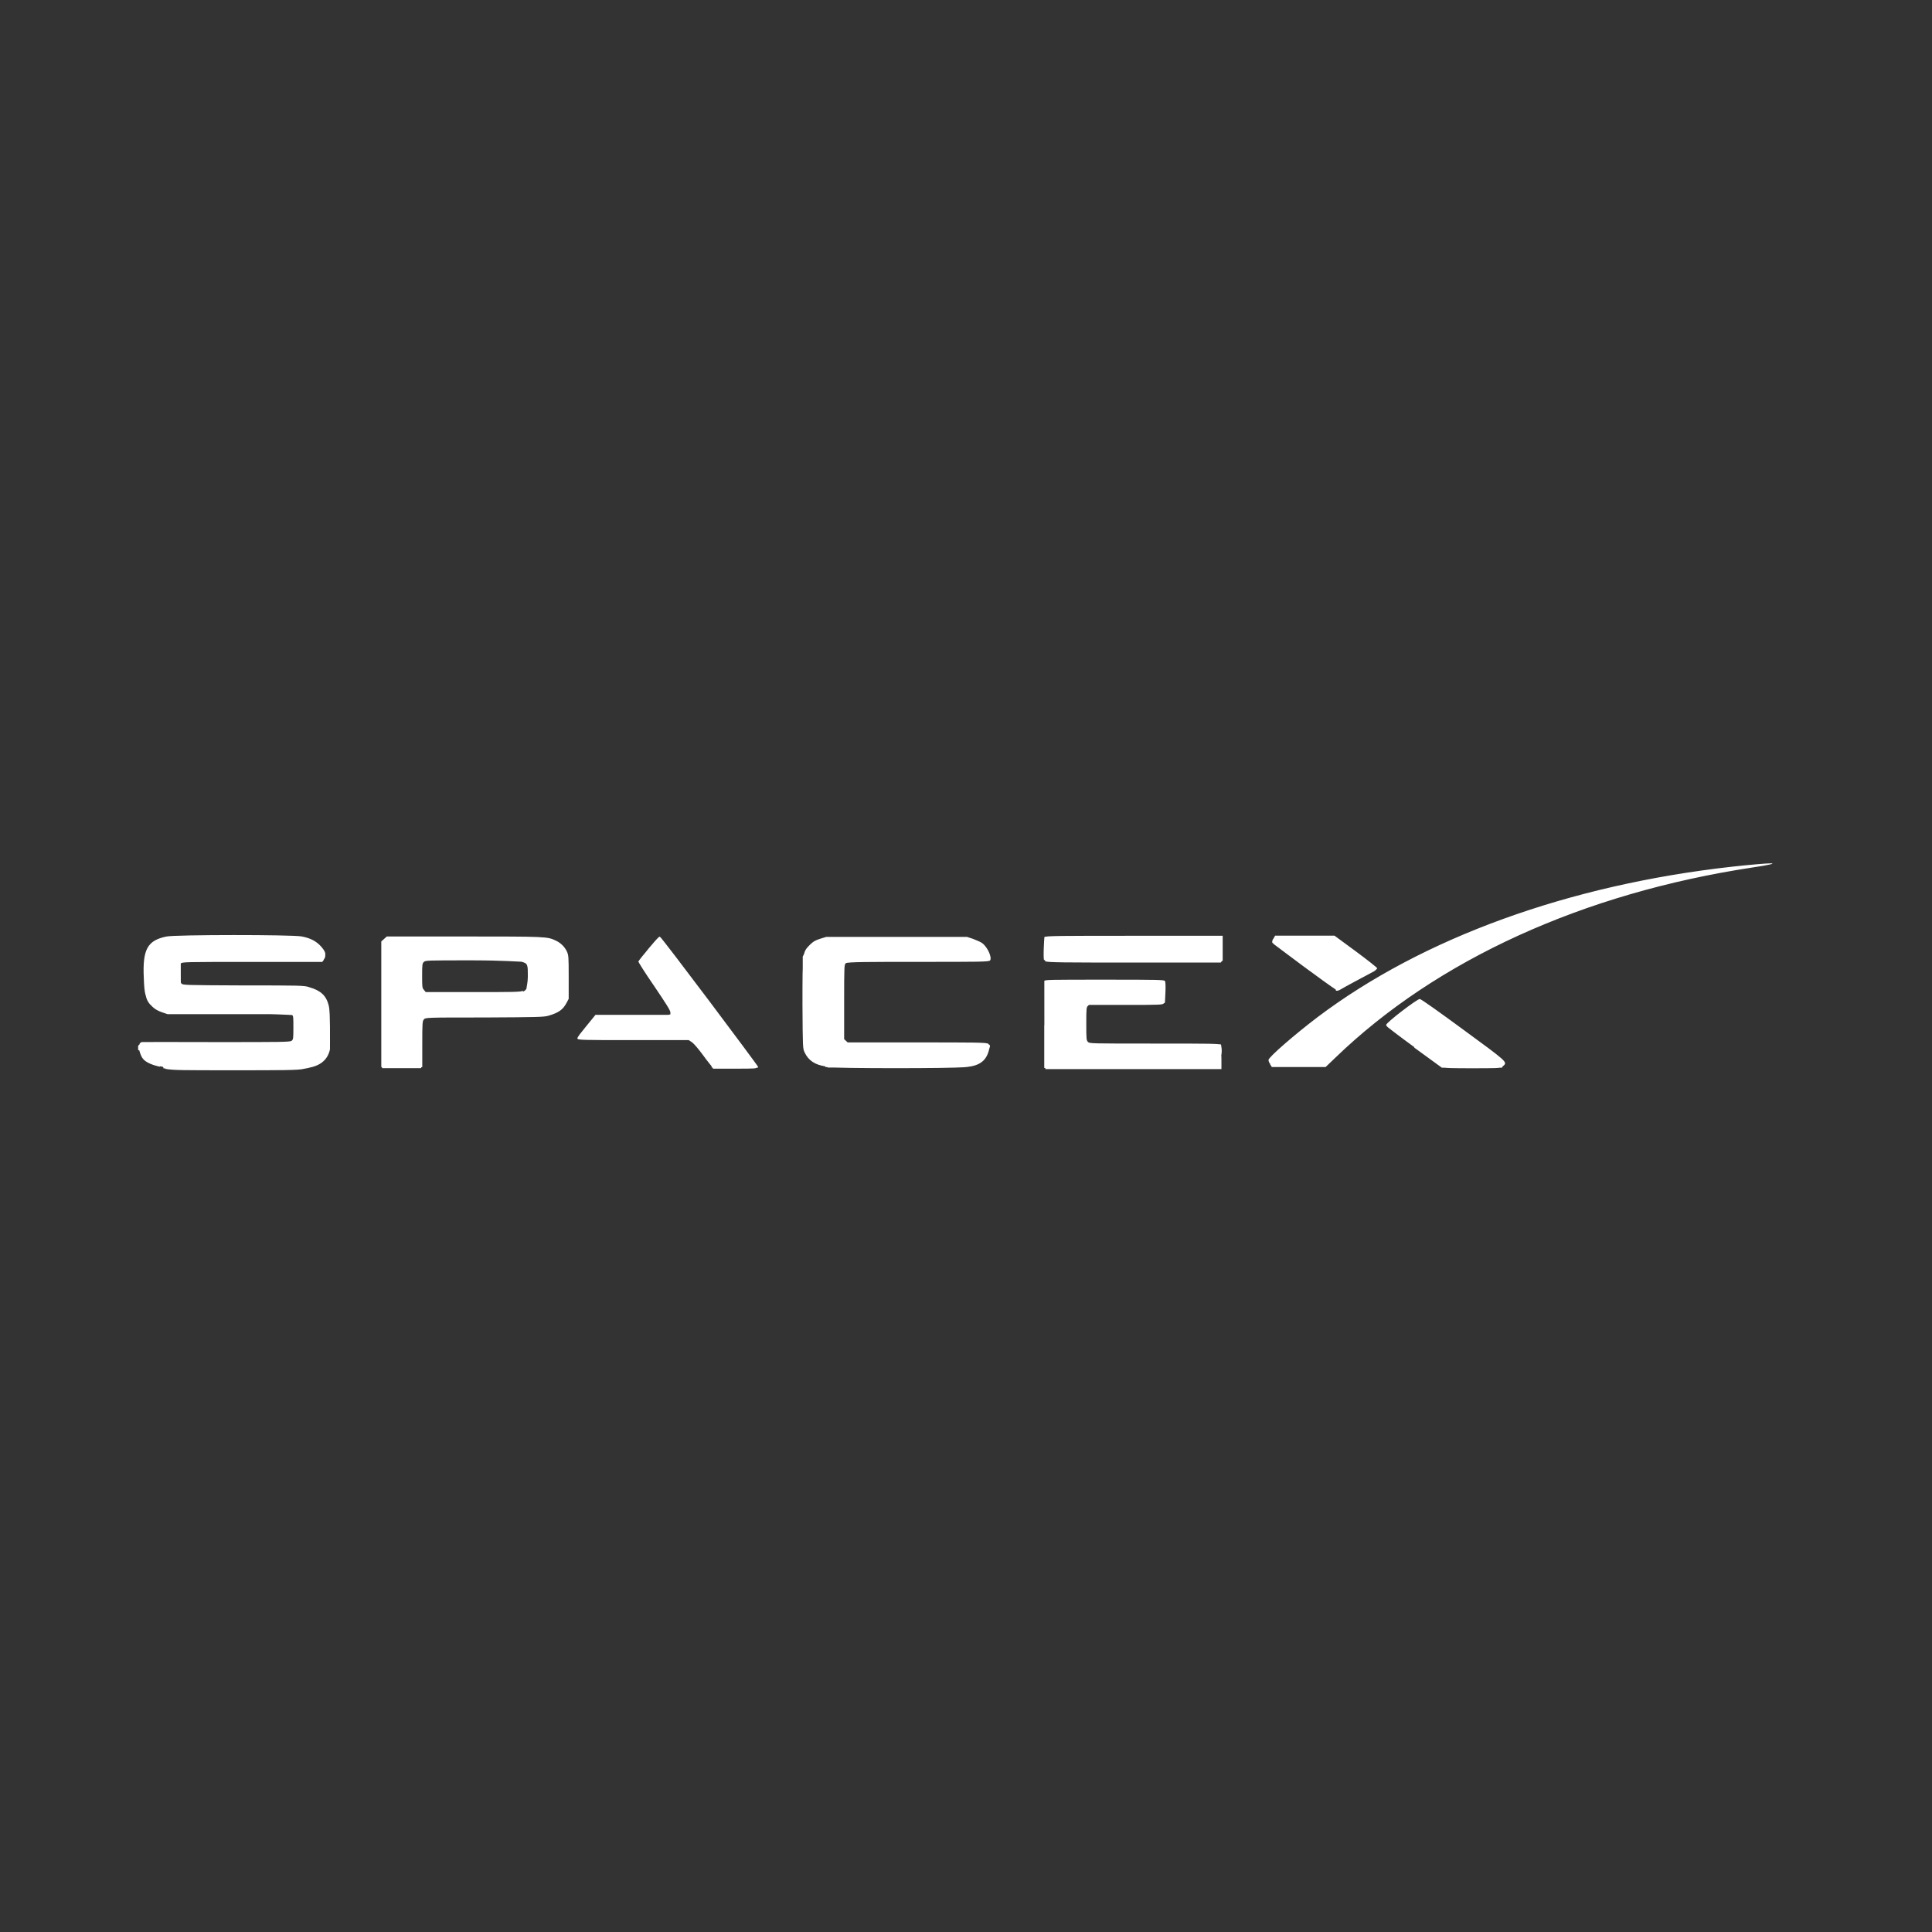 <!DOCTYPE svg PUBLIC "-//W3C//DTD SVG 1.1//EN" "http://www.w3.org/Graphics/SVG/1.1/DTD/svg11.dtd">
<!-- Uploaded to: SVG Repo, www.svgrepo.com, Transformed by: SVG Repo Mixer Tools -->
<svg fill="#ffffff" width="800px" height="800px" viewBox="0 0 14 14" role="img" focusable="false" aria-hidden="true" xmlns="http://www.w3.org/2000/svg">
<rect x="0" y="0" width="14" height="14" fill="#333333" stroke="none"/>
<g id="SVGRepo_bgCarrier" stroke-width="0"/>
<g id="SVGRepo_tracerCarrier" stroke-linecap="round" stroke-linejoin="round"/>
<g id="SVGRepo_iconCarrier">
<path d="m 1.188,7.724 c -0.058,-0.01 -0.096,-0.022 -0.12,-0.042 -0.024,-0.019 -0.047,-0.057 -0.047,-0.077 -10e-5,-0.01 -10e-4,-0.01 -0.01,0 -0.01,0.01 -0.01,0.01 -0.01,-0.01 0,-0.01 0,-0.016 0,-0.016 0,4e-4 0.25,4e-4 0.55,0 l 0.546,-7e-4 0.018,-0.018 0.018,-0.018 0,-0.085 c 0,-0.081 -7e-4,-0.086 -0.015,-0.102 l -0.015,-0.017 -0.452,0 c -0.45,0 -0.452,0 -0.493,-0.017 -0.052,-0.018 -0.085,-0.048 -0.098,-0.092 -0.013,-0.043 -0.018,-0.167 -0.011,-0.238 0.01,-0.063 0.019,-0.095 0.048,-0.121 0.056,-0.052 0.081,-0.054 0.588,-0.054 0.424,10e-5 0.473,0 0.533,0.022 0.056,0.018 0.115,0.077 0.105,0.105 l 0,0.013 -0.507,0 -0.507,0 -0.015,0.015 c -0.014,0.014 -0.015,0.018 -0.015,0.096 10e-5,0.07 0,0.083 0.012,0.096 l 0.012,0.015 0.442,0 c 0.385,0 0.447,0 0.48,0.014 0.072,0.019 0.1,0.04 0.124,0.092 0.013,0.029 0.014,0.037 0.014,0.167 0,0.161 0,0.184 -0.048,0.224 -0.03,0.027 -0.066,0.041 -0.132,0.05 -0.056,0.01 -0.954,0.01 -1.005,-4e-4 z m 1.593,0 c 0,0 0,-0.203 0,-0.446 l 0,-0.441 0.014,-0.013 0.014,-0.014 0.571,0 0.57,0 0.041,0.014 c 0.052,0.018 0.085,0.047 0.1,0.084 0.01,0.025 0.011,0.048 0.011,0.175 l 0,0.146 -0.016,0.033 c -0.028,0.056 -0.08,0.081 -0.189,0.091 -0.038,0 -0.238,0.01 -0.446,0.01 l -0.378,10e-5 -0.016,0.019 -0.016,0.019 0,0.164 0,0.164 -0.127,0 c -0.07,0 -0.128,0 -0.131,0 z m 1.015,-0.515 c 0.04,-0.018 0.047,-0.035 0.047,-0.126 0,-0.069 -0.001,-0.079 -0.013,-0.094 -0.027,-0.036 -0.016,-0.035 -0.404,-0.037 l -0.356,0 -0.016,0.019 c -0.016,0.019 -0.016,0.02 -0.016,0.116 l 0,0.097 0.021,0.021 0.021,0.021 0.345,0 c 0.322,0 0.347,0 0.371,-0.013 z M 5.112,7.644 C 5.067,7.582 5.044,7.555 5.021,7.541 l -0.03,-0.02 -0.391,0 c -0.218,0 -0.39,0 -0.389,-0.01 0.001,0 0.027,-0.036 0.057,-0.073 l 0.055,-0.067 0.268,-3e-4 c 0.261,-2e-4 0.268,-6e-4 0.279,-0.013 0.022,-0.025 0.016,-0.039 -0.103,-0.213 -0.063,-0.092 -0.115,-0.172 -0.115,-0.178 -4e-4,-0.012 0.117,-0.162 0.127,-0.162 0,-10e-5 0.203,0.262 0.6,0.796 l 0.09,0.12 -0.148,0 -0.148,0 -0.061,-0.083 z m 0.918,0.08 c -0.078,-0.01 -0.133,-0.029 -0.156,-0.055 -0.01,-0.01 -0.017,-0.025 -0.024,-0.042 l -0.014,-0.03 0,-0.328 0,-0.328 0.018,-0.036 c 0.022,-0.044 0.05,-0.065 0.106,-0.08 0.036,-0.01 0.08,-0.011 0.541,-0.011 l 0.501,0 0.044,0.014 c 0.026,0.01 0.053,0.022 0.066,0.033 0.023,0.021 0.044,0.059 0.044,0.082 l 2e-4,0.014 -0.511,0 c -0.446,0 -0.513,0 -0.529,0.01 l -0.018,0.01 0,0.285 0,0.285 0.019,0.016 0.019,0.016 0.507,0 0.507,0 0,0.017 c 0,0.031 -0.029,0.079 -0.059,0.096 -0.06,0.035 -0.054,0.034 -0.57,0.036 -0.261,7e-4 -0.482,2e-4 -0.492,0 z m 1.556,-2e-4 c 0,0 0,-0.138 0,-0.301 l 0,-0.297 0.419,0 0.419,0 0,0.07 0,0.07 -0.269,0 -0.269,0 -0.016,0.017 -0.016,0.017 0,0.128 0,0.128 0.017,0.016 0.017,0.016 0.473,0 0.474,0 0,0.068 0,0.068 -0.622,0 c -0.342,0 -0.624,0 -0.626,0 z m 2.678,-0.139 c -0.107,-0.078 -0.195,-0.144 -0.195,-0.147 0,-0.01 0.186,-0.154 0.206,-0.165 0.013,-0.01 0.032,0.01 0.311,0.209 0.163,0.119 0.298,0.218 0.299,0.219 0,9e-4 3e-4,0.01 0,0.014 0,0.012 -0.01,0.013 -0.215,0.012 l -0.211,-4e-4 -0.194,-0.142 z M 9.465,7.001 c -0.122,-0.089 -0.223,-0.165 -0.224,-0.17 -10e-4,0 10e-4,-0.013 0.01,-0.018 0.01,-0.01 0.04,-0.01 0.212,-0.01 l 0.204,2e-4 0.142,0.105 c 0.078,0.058 0.143,0.107 0.144,0.111 10e-4,0 -0.022,0.018 -0.051,0.032 -0.029,0.014 -0.086,0.045 -0.128,0.068 -0.041,0.023 -0.077,0.042 -0.08,0.042 0,0 -0.104,-0.073 -0.226,-0.161 z m -1.883,-0.115 0,-0.076 0.632,0 0.632,0 0,0.076 0,0.076 -0.632,0 -0.632,0 0,-0.076 z m -6.388,0.842 c -0.071,-0.011 -0.103,-0.022 -0.134,-0.046 -0.02,-0.016 -0.05,-0.069 -0.053,-0.094 l 0,-0.015 0.544,0 c 0.299,-8e-4 0.55,0 0.557,0 0.025,-0.01 0.032,-0.032 0.032,-0.118 0,-0.071 -10e-4,-0.081 -0.012,-0.091 -0.01,-0.01 -0.018,-0.014 -0.026,-0.015 -0.01,0 -0.211,0 -0.451,0 l -0.437,0 -0.041,-0.014 c -0.056,-0.019 -0.09,-0.052 -0.105,-0.101 -0.014,-0.046 -0.016,-0.236 0,-0.287 0.017,-0.069 0.062,-0.104 0.156,-0.12 0.074,-0.013 0.886,-0.013 0.957,-5e-4 0.059,0.01 0.095,0.026 0.129,0.058 0.033,0.03 0.045,0.055 0.035,0.073 l -0.01,0.013 -0.507,0 c -0.499,0 -0.507,2e-4 -0.519,0.012 -0.011,0.011 -0.012,0.02 -0.012,0.09 0,0.07 10e-4,0.08 0.013,0.094 l 0.013,0.016 0.396,10e-5 c 0.218,10e-5 0.422,0 0.454,0.01 0.083,0.01 0.133,0.025 0.163,0.055 0.041,0.041 0.047,0.066 0.047,0.221 0,0.115 0,0.138 -0.011,0.166 -0.022,0.063 -0.073,0.095 -0.172,0.111 -0.034,0.01 -0.177,0.01 -0.491,0.01 -0.397,0 -0.451,10e-5 -0.51,-0.01 z m 1.577,-0.441 -3e-4,-0.453 0.016,-0.015 0.016,-0.015 0.572,0 0.572,0 0.042,0.014 c 0.051,0.017 0.09,0.051 0.105,0.091 0.01,0.025 0.011,0.048 0.011,0.177 0,0.144 -5e-4,0.15 -0.014,0.178 -0.029,0.058 -0.085,0.086 -0.196,0.096 -0.035,0 -0.235,0.01 -0.444,0.01 l -0.381,2e-4 -0.013,0.016 c -0.012,0.016 -0.013,0.021 -0.011,0.185 l 0,0.169 -0.138,0 -0.138,0 -2e-4,-0.453 z m 1.022,-0.083 c 0.039,-0.018 0.044,-0.033 0.044,-0.12 0,-0.084 0,-0.097 -0.035,-0.114 -0.018,-0.01 -0.049,-0.011 -0.374,-0.012 l -0.354,0 -0.015,0.015 c -0.015,0.015 -0.015,0.017 -0.015,0.112 l 0,0.097 0.022,0.019 0.022,0.019 0.341,0 c 0.303,0 0.344,0 0.363,-0.012 z m 1.373,0.531 c 9e-4,0 -0.026,-0.043 -0.06,-0.09 -0.051,-0.071 -0.067,-0.088 -0.092,-0.102 l -0.03,-0.016 -0.393,0 c -0.216,0 -0.393,0 -0.393,0 0,0 0.028,-0.037 0.062,-0.079 l 0.062,-0.075 0.269,0 0.27,0 0.01,-0.018 c 0.01,-0.015 0.01,-0.021 0,-0.032 0,-0.01 -0.057,-0.087 -0.119,-0.177 -0.061,-0.09 -0.111,-0.167 -0.111,-0.171 0,0 0.03,-0.045 0.068,-0.091 0.065,-0.08 0.068,-0.083 0.078,-0.072 0.01,0.01 0.162,0.214 0.346,0.461 0.184,0.247 0.339,0.454 0.344,0.46 0.01,0.01 3e-4,0.011 -0.152,0.011 -0.088,0 -0.16,0 -0.159,0 z m 0.909,0 c -0.001,0 -0.026,-0.01 -0.054,-0.01 -0.103,-0.013 -0.149,-0.039 -0.177,-0.099 l -0.014,-0.032 0,-0.325 c 0,-0.295 0.001,-0.328 0.011,-0.356 0.013,-0.039 0.047,-0.072 0.088,-0.088 0.061,-0.023 0.114,-0.025 0.607,-0.023 0.519,0 0.505,0 0.568,0.039 0.031,0.019 0.063,0.072 0.06,0.099 l 0,0.015 -0.517,0 c -0.426,0 -0.519,0 -0.527,0.011 -0.01,0.01 -0.01,0.035 -0.01,0.286 l 0,0.278 0.017,0.016 0.017,0.016 0.508,0 0.508,0 0,0.017 c 0,0.069 -0.054,0.12 -0.143,0.135 -0.023,0 -0.057,0.01 -0.075,0.013 -0.032,0.01 -0.858,0.01 -0.864,0 z m 1.503,-0.306 10e-4,-0.308 0.424,0 0.424,0 0,0.074 0,0.074 -0.272,0 -0.272,0 -0.012,0.014 c -0.011,0.013 -0.012,0.025 -0.012,0.139 0,0.124 10e-5,0.124 0.015,0.139 l 0.015,0.015 0.468,0 c 0.257,0 0.472,0 0.477,0 0.01,0 0.01,0.015 0.01,0.079 l -9e-4,0.075 -0.631,0 -0.631,0 0,-0.308 z m 2.877,0.303 c 0,0 -0.089,-0.069 -0.196,-0.147 -0.107,-0.078 -0.195,-0.145 -0.196,-0.148 0,-0.011 0.213,-0.18 0.227,-0.177 0,0 0.142,0.1 0.306,0.22 0.262,0.191 0.298,0.22 0.294,0.231 0,0.01 0,0.016 -0.01,0.02 -4e-4,0.01 -0.048,0.01 -0.215,0.01 -0.122,0 -0.215,0 -0.216,-0.01 z m -0.98,-0.718 C 9.206,6.818 9.227,6.835 9.235,6.819 c 0,-0.01 0.01,-0.015 0.014,-0.018 0,0 0.098,0 0.21,0 l 0.204,-10e-5 0.149,0.109 c 0.082,0.06 0.149,0.111 0.15,0.114 9e-4,0 -0.014,0.013 -0.033,0.022 -0.019,0.01 -0.079,0.041 -0.134,0.071 -0.054,0.03 -0.102,0.054 -0.106,0.054 0,-3e-4 -0.101,-0.069 -0.214,-0.152 z m -1.896,-0.056 c 0,0 0,-0.041 -10e-4,-0.08 l 0,-0.073 0.636,0 0.636,0 0,0.082 0,0.082 -0.635,0 c -0.517,0 -0.636,0 -0.638,-0.01 z m -6.38,0.773 c -0.092,-0.012 -0.146,-0.04 -0.172,-0.088 -0.024,-0.044 -0.027,-0.067 -0.012,-0.075 0.01,0 0.181,-0.01 0.556,-0.01 l 0.544,0 0.01,-0.013 c 0.013,-0.019 0.014,-0.173 8e-4,-0.19 -0.01,-0.011 -0.022,-0.012 -0.454,-0.015 -0.475,0 -0.478,0 -0.537,-0.035 -0.032,-0.016 -0.048,-0.034 -0.065,-0.071 -0.013,-0.029 -0.014,-0.037 -0.014,-0.168 l 0,-0.137 0.018,-0.036 c 0.024,-0.046 0.058,-0.071 0.123,-0.086 0.043,-0.01 0.084,-0.011 0.503,-0.011 0.413,0 0.459,0 0.497,0.011 0.051,0.013 0.086,0.031 0.113,0.055 0.034,0.032 0.047,0.071 0.03,0.088 -0.01,0.01 -0.127,0.01 -0.511,0.01 -0.335,0 -0.507,0 -0.515,0.01 -0.011,0.01 -0.012,0.014 -0.012,0.09 0,0.078 10e-4,0.085 0.013,0.095 0.012,0.011 0.031,0.012 0.46,0.015 0.379,0 0.452,0 0.478,0.013 0.061,0.019 0.094,0.044 0.114,0.089 0.022,0.048 0.029,0.181 0.017,0.29 -0.011,0.097 -0.044,0.137 -0.138,0.163 -0.047,0.013 -0.053,0.013 -0.527,0.014 -0.264,6e-4 -0.497,0 -0.518,0 z m 1.572,-0.452 0,-0.458 0.021,-0.013 c 0.02,-0.013 0.024,-0.013 0.548,-0.013 0.329,0 0.547,0 0.578,0.01 0.066,0.01 0.112,0.026 0.144,0.056 0.043,0.039 0.046,0.057 0.044,0.237 l 0,0.154 -0.018,0.03 c -0.021,0.034 -0.065,0.064 -0.111,0.076 -0.021,0.01 -0.147,0.01 -0.464,0.011 -0.417,0 -0.436,0 -0.448,0.015 -0.012,0.011 -0.013,0.016 -0.013,0.184 l 0,0.172 -0.14,0 -0.14,0 0,-0.458 z m 1.005,-0.077 c 0.015,0 0.033,-0.013 0.041,-0.022 0.013,-0.014 0.014,-0.022 0.016,-0.086 0,-0.087 -0.01,-0.111 -0.04,-0.127 -0.021,-0.01 -0.055,-0.01 -0.371,-0.01 l -0.348,0 -0.012,0.014 c -0.01,0.013 -0.012,0.025 -0.012,0.111 l 0,0.097 0.016,0.015 0.016,0.015 0.334,0 c 0.222,0 0.342,0 0.36,-0.01 z m 1.331,0.449 c -0.044,-0.062 -0.068,-0.09 -0.088,-0.103 l -0.027,-0.017 -0.396,-10e-5 c -0.25,-1e-4 -0.397,0 -0.4,-0.01 0,-0.01 0.095,-0.132 0.12,-0.153 0.011,-0.01 0.034,-0.011 0.278,-0.011 0.265,0 0.267,-1e-4 0.273,-0.013 0,-0.01 0.01,-0.017 0,-0.023 0,-0.01 -0.055,-0.086 -0.119,-0.18 -0.064,-0.093 -0.116,-0.173 -0.116,-0.177 0,-0.011 0.134,-0.173 0.143,-0.173 0.01,0 0.685,0.901 0.704,0.934 0,0.01 -0.029,0.01 -0.156,0.01 l -0.16,-3e-4 -0.061,-0.085 z m 0.894,0.076 c -0.094,-0.015 -0.139,-0.044 -0.164,-0.106 -0.013,-0.033 -0.014,-0.04 -0.016,-0.327 0,-0.306 9e-4,-0.358 0.023,-0.402 0.027,-0.052 0.084,-0.082 0.178,-0.091 0.075,-0.01 0.885,-0.01 0.954,2e-4 0.062,0.01 0.112,0.023 0.141,0.045 0.023,0.018 0.052,0.071 0.052,0.096 l 0,0.017 -0.511,0 c -0.542,0 -0.538,-10e-5 -0.549,0.028 0,0.01 0,0.129 0,0.276 l 0,0.266 0.017,0.016 0.017,0.016 0.509,0 c 0.573,0 0.523,0 0.509,0.048 -0.018,0.07 -0.066,0.104 -0.168,0.119 -0.085,0.013 -0.907,0.012 -0.989,-4e-4 z m 1.577,-0.302 0,-0.311 0.425,0 0.425,0 0,0.077 0,0.078 -0.27,0 c -0.264,0 -0.27,2e-4 -0.286,0.013 l -0.016,0.013 0,0.13 0,0.13 0.016,0.013 c 0.016,0.012 0.02,0.013 0.488,0.013 0.439,0 0.473,7e-4 0.476,0.01 0,0.01 0,0.041 0,0.079 l -0.001,0.069 -0.634,0 -0.634,0 0,-0.311 z m 2.688,0.17 c -0.106,-0.078 -0.198,-0.146 -0.204,-0.152 -0.01,-0.01 -0.01,-0.012 0.011,-0.029 0.053,-0.044 0.208,-0.164 0.213,-0.164 0.01,0 0.613,0.442 0.613,0.446 0,9e-4 0,0.01 -0.01,0.021 l -0.01,0.019 -0.213,-4e-4 -0.214,-3e-4 -0.193,-0.141 z M 9.468,7.014 c -0.12,-0.087 -0.224,-0.164 -0.23,-0.17 -0.01,-0.01 -0.011,-0.013 0,-0.03 l 0.01,-0.019 0.214,0 0.214,0 0.15,0.11 c 0.083,0.06 0.15,0.112 0.15,0.115 0,0 -0.03,0.021 -0.068,0.04 -0.037,0.019 -0.099,0.051 -0.137,0.073 -0.038,0.022 -0.072,0.039 -0.074,0.039 0,0 -0.102,-0.071 -0.223,-0.159 z m -1.889,-0.05 c 0,0 0,-0.043 -10e-4,-0.087 l 0,-0.079 0.638,0 0.638,0 0,0.085 0,0.085 -0.637,0 c -0.52,0 -0.637,10e-5 -0.64,-0.01 z m -6.395,0.767 c -0.095,-0.013 -0.153,-0.052 -0.172,-0.117 -0.01,-0.028 -0.01,-0.037 0,-0.044 0.01,-0.01 0.083,-0.01 0.553,-0.01 l 0.546,0 0.013,-0.016 c 0.011,-0.014 0.013,-0.024 0.013,-0.093 0,-0.067 0,-0.079 -0.012,-0.092 l -0.012,-0.014 -0.449,0 c -0.464,0 -0.474,0 -0.524,-0.03 -0.074,-0.038 -0.097,-0.107 -0.09,-0.277 0,-0.11 0.014,-0.142 0.053,-0.18 0.032,-0.031 0.063,-0.044 0.131,-0.054 0.028,0 0.196,-0.01 0.495,0 0.45,0 0.453,0 0.493,0.015 0.054,0.018 0.095,0.047 0.117,0.082 0.016,0.026 0.017,0.03 0.01,0.047 l -0.01,0.018 -0.505,0 c -0.448,0 -0.507,0 -0.519,0.01 -0.013,0.01 -0.014,0.014 -0.014,0.087 0,0.057 0,0.081 0.01,0.089 0.01,0.011 0.022,0.012 0.451,0.015 0.469,0 0.481,0 0.538,0.034 0.071,0.036 0.089,0.089 0.089,0.258 0,0.164 -0.018,0.215 -0.091,0.252 -0.057,0.029 -0.057,0.029 -0.58,0.031 -0.271,7e-4 -0.51,0 -0.533,0 z m 1.581,-0.448 -2e-4,-0.455 0.019,-0.016 0.019,-0.016 0.572,0 0.572,0 0.041,0.014 c 0.053,0.018 0.088,0.045 0.108,0.083 0.015,0.03 0.016,0.031 0.016,0.182 0,0.169 0,0.183 -0.038,0.223 -0.026,0.028 -0.054,0.044 -0.106,0.058 -0.034,0.01 -0.09,0.01 -0.464,0.013 -0.423,0 -0.425,0 -0.439,0.015 -0.014,0.013 -0.014,0.014 -0.014,0.182 l 0,0.169 -0.143,0 -0.142,0 -3e-4,-0.455 z m 1.028,-0.087 c 0.012,-0.01 0.025,-0.016 0.029,-0.022 0,-0.01 0.01,-0.046 0.01,-0.091 0,-0.09 -0.01,-0.105 -0.047,-0.116 -0.014,0 -0.148,-0.01 -0.364,-0.01 l -0.341,-10e-5 -0.013,0.016 c -0.012,0.015 -0.013,0.024 -0.013,0.107 l 0,0.091 0.018,0.018 0.018,0.018 0.342,0 c 0.303,0 0.344,0 0.364,-0.012 z m 1.313,0.458 c -0.043,-0.06 -0.069,-0.089 -0.09,-0.103 l -0.029,-0.02 -0.397,0 c -0.318,0 -0.397,0 -0.397,-0.01 0,-0.01 0.08,-0.11 0.114,-0.146 l 0.016,-0.017 0.265,0 c 0.198,0 0.267,0 0.272,-0.01 0.017,-0.017 0,-0.04 -0.111,-0.209 -0.092,-0.135 -0.117,-0.176 -0.113,-0.183 0.014,-0.025 0.136,-0.168 0.143,-0.168 0,0 0.165,0.209 0.356,0.465 0.191,0.256 0.35,0.468 0.353,0.472 0,0.01 -0.028,0.01 -0.158,0.01 l -0.164,0 -0.06,-0.084 z m 0.898,0.077 c -0.11,-0.014 -0.162,-0.057 -0.177,-0.144 -0.01,-0.028 -0.01,-0.134 -0.01,-0.348 l 0,-0.307 0.018,-0.036 c 0.013,-0.026 0.026,-0.041 0.048,-0.056 0.063,-0.043 0.084,-0.044 0.611,-0.044 0.496,2e-4 0.528,0 0.586,0.03 0.015,0.01 0.037,0.024 0.049,0.038 0.025,0.029 0.043,0.081 0.033,0.093 -0.01,0.01 -0.098,0.01 -0.521,0.01 -0.491,0 -0.515,5e-4 -0.525,0.011 -0.01,0.01 -0.01,0.039 -0.01,0.285 l 0,0.274 0.016,0.013 c 0.016,0.012 0.019,0.013 0.526,0.013 l 0.509,0 -1e-4,0.02 c 0,0.035 -0.013,0.066 -0.037,0.093 -0.03,0.032 -0.069,0.048 -0.14,0.057 -0.06,0.01 -0.924,0.01 -0.982,-2e-4 z m 1.568,-0.305 0.001,-0.311 0.428,0 c 0.338,0 0.429,10e-5 0.433,0.01 0.01,0.011 0.01,0.131 0,0.145 -0.01,0.011 -0.016,0.012 -0.275,0.012 l -0.269,0 -0.013,0.014 c -0.013,0.014 -0.013,0.019 -0.013,0.136 0,0.119 3e-4,0.122 0.014,0.135 l 0.014,0.013 0.471,0 c 0.358,0 0.472,0 0.478,0.01 0,0 0.01,0.032 0.01,0.082 l 0,0.075 -0.638,0 -0.638,0 0,-0.311 z m 2.689,0.168 c -0.108,-0.079 -0.2,-0.146 -0.204,-0.15 0,0 -0.01,-0.01 0,-0.014 0.01,-0.01 0.134,-0.111 0.192,-0.154 0.03,-0.022 0.038,-0.025 0.05,-0.021 0.023,0.01 0.604,0.436 0.604,0.444 10e-5,0 0,0.014 -0.01,0.023 l -0.01,0.015 -0.214,0 -0.214,0 -0.197,-0.143 z M 9.454,7.006 c -0.125,-0.091 -0.229,-0.169 -0.229,-0.171 -10e-4,0 0,-0.014 0.01,-0.025 l 0.012,-0.02 0.209,0 0.209,0 0.105,0.077 c 0.058,0.042 0.127,0.092 0.152,0.111 0.027,0.02 0.046,0.038 0.046,0.043 -8e-4,0.01 -0.022,0.02 -0.047,0.033 -0.025,0.013 -0.085,0.045 -0.134,0.071 -0.049,0.026 -0.093,0.048 -0.097,0.048 -0.01,0 -0.111,-0.075 -0.236,-0.166 z m -1.881,-0.042 c 0,0 0,-0.043 -0.001,-0.087 l 0,-0.079 0.641,0 0.641,0 0,0.085 0,0.085 -0.64,0 c -0.522,0 -0.64,10e-5 -0.643,-0.01 z m -6.389,0.767 c -0.095,-0.013 -0.153,-0.052 -0.172,-0.117 -0.01,-0.028 -0.01,-0.037 0,-0.044 0.01,-0.01 0.083,-0.01 0.553,-0.01 l 0.546,0 0.013,-0.016 c 0.011,-0.014 0.013,-0.024 0.013,-0.093 0,-0.067 0,-0.079 -0.012,-0.092 l -0.012,-0.014 -0.449,0 c -0.464,0 -0.474,0 -0.524,-0.03 -0.074,-0.038 -0.097,-0.107 -0.09,-0.277 0,-0.11 0.014,-0.142 0.053,-0.18 0.032,-0.031 0.063,-0.044 0.131,-0.054 0.028,0 0.196,-0.01 0.495,0 0.45,0 0.453,0 0.493,0.015 0.054,0.018 0.095,0.047 0.117,0.082 0.016,0.026 0.017,0.03 0.01,0.047 l -0.01,0.018 -0.505,0 c -0.448,0 -0.507,0 -0.519,0.01 -0.013,0.01 -0.014,0.014 -0.014,0.087 0,0.057 0,0.081 0.01,0.089 0.01,0.011 0.022,0.012 0.451,0.015 0.469,0 0.481,0 0.538,0.034 0.071,0.036 0.089,0.089 0.089,0.258 0,0.164 -0.018,0.215 -0.091,0.252 -0.057,0.029 -0.057,0.029 -0.58,0.031 -0.271,7e-4 -0.51,0 -0.533,0 z m 1.581,-0.448 -2e-4,-0.455 0.019,-0.016 0.019,-0.016 0.572,0 0.572,0 0.041,0.014 c 0.053,0.018 0.088,0.045 0.108,0.083 0.015,0.03 0.016,0.031 0.016,0.182 0,0.169 0,0.183 -0.038,0.223 -0.026,0.028 -0.054,0.044 -0.106,0.058 -0.034,0.01 -0.09,0.01 -0.464,0.013 -0.423,0 -0.425,0 -0.439,0.015 -0.014,0.013 -0.014,0.014 -0.014,0.182 l 0,0.169 -0.143,0 -0.142,0 -3e-4,-0.455 z m 1.028,-0.087 c 0.012,-0.01 0.025,-0.016 0.029,-0.022 0,-0.01 0.01,-0.046 0.01,-0.091 0,-0.09 -0.01,-0.105 -0.047,-0.116 -0.014,0 -0.148,-0.01 -0.364,-0.01 l -0.341,-10e-5 -0.013,0.016 c -0.012,0.015 -0.013,0.024 -0.013,0.107 l 0,0.091 0.018,0.018 0.018,0.018 0.342,0 c 0.303,0 0.344,0 0.364,-0.012 z m 1.313,0.458 c -0.043,-0.06 -0.069,-0.089 -0.09,-0.103 l -0.029,-0.02 -0.397,0 c -0.318,0 -0.397,0 -0.397,-0.01 0,-0.01 0.08,-0.11 0.114,-0.146 l 0.016,-0.017 0.265,0 c 0.198,0 0.267,0 0.272,-0.01 0.017,-0.017 0,-0.04 -0.111,-0.209 -0.092,-0.135 -0.117,-0.176 -0.113,-0.183 0.014,-0.025 0.136,-0.168 0.143,-0.168 0,0 0.165,0.209 0.356,0.465 0.191,0.256 0.35,0.468 0.353,0.472 0,0.01 -0.028,0.01 -0.158,0.01 l -0.164,0 -0.06,-0.084 z m 0.898,0.077 c -0.11,-0.014 -0.162,-0.057 -0.177,-0.144 -0.01,-0.028 -0.01,-0.134 -0.01,-0.348 l 0,-0.307 0.018,-0.036 c 0.013,-0.026 0.026,-0.041 0.048,-0.056 0.063,-0.043 0.084,-0.044 0.611,-0.044 0.496,2e-4 0.528,0 0.586,0.03 0.015,0.01 0.037,0.024 0.049,0.038 0.025,0.029 0.043,0.081 0.033,0.093 -0.01,0.01 -0.098,0.01 -0.521,0.01 -0.491,0 -0.515,5e-4 -0.525,0.011 -0.01,0.01 -0.01,0.039 -0.01,0.285 l 0,0.274 0.016,0.013 c 0.016,0.012 0.019,0.013 0.526,0.013 l 0.509,0 -1e-4,0.02 c 0,0.035 -0.013,0.066 -0.037,0.093 -0.03,0.032 -0.069,0.048 -0.14,0.057 -0.06,0.01 -0.924,0.01 -0.982,-2e-4 z m 1.568,-0.305 0.001,-0.311 0.428,0 c 0.338,0 0.429,10e-5 0.433,0.01 0.01,0.011 0.01,0.131 0,0.145 -0.01,0.011 -0.016,0.012 -0.275,0.012 l -0.269,0 -0.013,0.014 c -0.013,0.014 -0.013,0.019 -0.013,0.136 0,0.119 3e-4,0.122 0.014,0.135 l 0.014,0.013 0.471,0 c 0.358,0 0.472,0 0.478,0.01 0,0 0.01,0.032 0.01,0.082 l 0,0.075 -0.638,0 -0.638,0 0,-0.311 z m 1.654,0.305 c 0,0 0,-0.01 -0.001,-0.01 0,0 -0.01,-0.01 -0.016,-0.02 l -0.011,-0.02 0.054,-0.051 c 0.319,-0.3 0.791,-0.601 1.278,-0.815 0.586,-0.257 1.248,-0.432 1.953,-0.517 0.122,-0.015 0.153,-0.014 0.07,0 -0.462,0.085 -0.833,0.186 -1.213,0.331 -0.658,0.251 -1.247,0.615 -1.679,1.039 l -0.064,0.063 -0.187,0 c -0.123,0 -0.185,0 -0.183,-0.01 z m 1.035,-0.137 c -0.108,-0.079 -0.2,-0.146 -0.204,-0.15 0,0 -0.01,-0.01 0,-0.014 0.01,-0.01 0.134,-0.111 0.192,-0.154 0.03,-0.022 0.038,-0.025 0.05,-0.021 0.023,0.01 0.604,0.436 0.604,0.444 10e-5,0 0,0.014 -0.01,0.023 l -0.01,0.015 -0.214,0 -0.214,0 -0.197,-0.143 z M 9.454,7.005 c -0.125,-0.091 -0.229,-0.169 -0.229,-0.171 -10e-4,0 0,-0.014 0.01,-0.025 l 0.012,-0.02 0.209,0 0.209,0 0.105,0.077 c 0.058,0.042 0.127,0.092 0.152,0.111 0.027,0.02 0.046,0.038 0.046,0.043 -8e-4,0.01 -0.022,0.02 -0.047,0.033 -0.025,0.013 -0.085,0.045 -0.134,0.071 -0.049,0.026 -0.093,0.048 -0.097,0.048 -0.01,0 -0.111,-0.075 -0.236,-0.166 z m -1.881,-0.042 c 0,0 0,-0.043 -0.001,-0.087 l 0,-0.079 0.641,0 0.641,0 0,0.085 0,0.085 -0.64,0 c -0.522,0 -0.64,10e-5 -0.643,-0.01 z m -6.394,0.767 c -0.1,-0.013 -0.153,-0.052 -0.171,-0.124 -0.01,-0.028 -0.01,-0.03 0.01,-0.041 0.013,-0.011 0.039,-0.011 0.557,-0.011 0.53,0 0.543,-3e-4 0.549,-0.012 0,-0.01 0.01,-0.05 0.01,-0.097 0,-0.076 -0.001,-0.086 -0.011,-0.091 -0.01,0 -0.182,-0.01 -0.448,-0.01 -0.485,0 -0.488,0 -0.548,-0.043 -0.062,-0.042 -0.072,-0.073 -0.072,-0.235 0,-0.143 0.01,-0.173 0.045,-0.212 0.028,-0.028 0.055,-0.041 0.112,-0.054 0.039,-0.01 0.096,-0.01 0.49,-0.01 0.413,-2e-4 0.45,6e-4 0.495,0.011 0.06,0.014 0.099,0.035 0.131,0.069 0.027,0.03 0.035,0.051 0.025,0.073 l -0.01,0.015 -0.501,0 c -0.311,0 -0.507,0 -0.516,0.01 l -0.016,0.01 0,0.084 c 0,0.074 0,0.086 0.011,0.094 0.01,0.01 0.048,0.01 0.425,0.01 0.262,0 0.431,0 0.461,0.01 0.091,0.013 0.142,0.043 0.169,0.102 0.011,0.025 0.013,0.041 0.015,0.16 10e-4,0.084 -5e-4,0.144 0,0.166 -0.017,0.08 -0.076,0.126 -0.179,0.137 -0.063,0.01 -0.972,0.01 -1.024,10e-5 z m 1.586,-0.449 0,-0.455 0.014,-0.013 c 0.01,-0.01 0.02,-0.015 0.028,-0.018 0.018,-0.01 0.968,-0.01 1.072,3e-4 0.124,0.01 0.185,0.036 0.219,0.1 0.012,0.023 0.013,0.034 0.015,0.172 0,0.165 0,0.193 -0.035,0.233 -0.01,0.012 -0.033,0.03 -0.051,0.038 -0.064,0.031 -0.093,0.033 -0.535,0.033 -0.358,2e-4 -0.409,0 -0.421,0.01 -0.013,0.01 -0.014,0.011 -0.014,0.173 0,0.09 0,0.168 0,0.173 0,0.01 -0.022,0.01 -0.146,0.01 l -0.142,0 0,-0.455 z m 1.016,-0.086 c 0.04,-0.011 0.047,-0.027 0.047,-0.11 0,-0.083 0,-0.098 -0.032,-0.113 -0.018,-0.01 -0.046,-0.011 -0.365,-0.013 -0.306,0 -0.347,-7e-4 -0.36,0.01 -0.014,0.01 -0.014,0.011 -0.014,0.11 0,0.092 0.001,0.101 0.012,0.112 0.012,0.012 0.02,0.012 0.351,0.012 0.213,0 0.347,0 0.361,-0.01 z m 1.343,0.485 c -0.023,-0.031 -0.051,-0.07 -0.063,-0.087 -0.014,-0.019 -0.034,-0.037 -0.052,-0.047 l -0.03,-0.016 -0.396,0 c -0.355,0 -0.396,-10e-4 -0.393,-0.01 0,-0.01 0.031,-0.043 0.065,-0.085 l 0.062,-0.076 0.266,0 c 0.234,0 0.267,0 0.276,-0.01 0.01,-0.01 0.01,-0.014 0.01,-0.02 0,-0.01 -0.052,-0.087 -0.116,-0.18 -0.064,-0.093 -0.117,-0.174 -0.119,-0.179 0,-0.013 0.137,-0.183 0.149,-0.181 0.01,0 0.712,0.936 0.712,0.944 0,0 -0.074,0 -0.164,0 l -0.164,0 -0.041,-0.056 z m 0.876,0.05 c -0.082,-0.01 -0.135,-0.041 -0.162,-0.096 l -0.014,-0.029 0,-0.327 c 0,-0.371 0,-0.373 0.042,-0.42 0.028,-0.03 0.065,-0.048 0.124,-0.059 0.06,-0.012 0.958,-0.012 1.02,-2e-4 0.089,0.016 0.142,0.056 0.161,0.121 0.014,0.048 0.061,0.044 -0.515,0.044 -0.457,0 -0.517,0 -0.529,0.01 l -0.013,0.01 0,0.272 0,0.272 0.014,0.013 0.014,0.013 0.504,0 c 0.407,0 0.506,0 0.515,0.01 0.01,0.01 0.01,0.011 0,0.042 -0.012,0.06 -0.047,0.095 -0.116,0.118 -0.031,0.01 -0.069,0.011 -0.522,0.012 -0.269,6e-4 -0.506,-8e-4 -0.526,0 z m 1.57,-0.304 c 0,-0.3 4e-4,-0.31 0.012,-0.316 0.018,-0.01 0.833,-0.01 0.847,0 0.01,0.01 0.01,0.017 0.01,0.083 l 0,0.076 -0.275,0 c -0.253,0 -0.276,0 -0.285,0.014 -0.01,0.01 -0.011,0.024 -0.011,0.135 0,0.111 10e-4,0.125 0.011,0.135 0.01,0.01 0.04,0.011 0.489,0.014 l 0.478,0 0,0.081 0,0.081 -0.638,0 -0.638,0 0,-0.31 z m 1.655,0.304 c 0,0 0,-0.01 -0.001,-0.01 0,0 -0.01,-0.01 -0.016,-0.02 l -0.011,-0.02 0.054,-0.051 c 0.319,-0.3 0.791,-0.601 1.278,-0.815 0.586,-0.257 1.248,-0.432 1.953,-0.517 0.122,-0.015 0.153,-0.014 0.07,0 -0.462,0.085 -0.833,0.186 -1.213,0.331 -0.658,0.251 -1.247,0.615 -1.679,1.039 l -0.064,0.063 -0.187,0 c -0.123,0 -0.185,0 -0.183,-0.01 z m 1.025,-0.141 c -0.111,-0.081 -0.202,-0.15 -0.202,-0.154 -10e-5,0 0.032,-0.033 0.071,-0.064 0.121,-0.096 0.165,-0.128 0.173,-0.123 0,0 0.142,0.103 0.307,0.223 0.219,0.16 0.299,0.222 0.299,0.23 0,0.01 0,0.017 -0.01,0.024 -0.01,0.011 -0.015,0.012 -0.223,0.012 l -0.217,-2e-4 -0.202,-0.147 z M 9.465,7.015 c -0.122,-0.089 -0.227,-0.167 -0.234,-0.173 -0.011,-0.011 -0.011,-0.013 0,-0.033 l 0.01,-0.021 0.214,0 0.214,0 0.151,0.111 c 0.083,0.061 0.152,0.114 0.153,0.118 10e-4,0 -0.033,0.025 -0.075,0.048 -0.043,0.023 -0.107,0.057 -0.142,0.077 -0.035,0.02 -0.065,0.036 -0.067,0.036 0,0 -0.102,-0.073 -0.224,-0.161 z m -1.888,-0.046 c -0.01,-0.01 -0.01,-0.033 -0.01,-0.088 0,-0.073 0.001,-0.081 0.012,-0.087 0.013,-0.01 1.249,-0.01 1.267,0 0.014,0.01 0.014,0.175 0,0.181 0,0 -0.292,0 -0.637,0 -0.48,0 -0.629,0 -0.634,-0.01 z m -6.417,0.761 c -0.049,-0.01 -0.103,-0.03 -0.124,-0.058 -0.01,-0.011 -0.02,-0.036 -0.025,-0.055 -0.01,-0.028 -0.01,-0.037 0,-0.049 0,-0.01 0.012,-0.016 0.018,-0.017 0.01,0 0.249,-10e-4 0.541,3e-4 0.469,0 0.533,0 0.544,-0.01 0.011,-0.01 0.012,-0.016 0.012,-0.095 0,-0.07 0,-0.087 -0.01,-0.091 0,0 -0.161,-0.01 -0.392,-0.01 -0.21,-1e-4 -0.413,0 -0.45,-0.01 -0.096,-0.01 -0.142,-0.024 -0.179,-0.06 -0.041,-0.041 -0.049,-0.071 -0.053,-0.189 -0.01,-0.209 0.028,-0.272 0.164,-0.3 0.068,-0.014 0.908,-0.014 0.98,-6e-4 0.063,0.012 0.105,0.034 0.139,0.071 0.032,0.036 0.039,0.056 0.027,0.078 l -0.01,0.016 -0.512,0 c -0.446,0 -0.512,0 -0.517,0.012 0,0 -0.01,0.041 -0.01,0.08 -10e-5,0.058 0,0.073 0.011,0.083 0.011,0.013 0.013,0.013 0.451,0.015 0.397,0 0.444,0 0.476,0.013 0.084,0.024 0.123,0.061 0.141,0.132 0.014,0.055 0.01,0.281 -0.01,0.324 -0.015,0.04 -0.053,0.077 -0.098,0.095 l -0.036,0.014 -0.522,10e-4 c -0.287,5e-4 -0.541,-10e-4 -0.563,0 z m 1.603,0 c 0,0 0,-0.207 0,-0.456 l 0,-0.452 0.02,-0.018 0.02,-0.018 0.559,1e-4 c 0.596,10e-5 0.604,5e-4 0.666,0.03 0.036,0.017 0.064,0.045 0.08,0.079 0.012,0.026 0.013,0.038 0.013,0.185 l 0,0.158 -0.016,0.03 c -0.026,0.049 -0.058,0.071 -0.13,0.092 -0.033,0.01 -0.079,0.011 -0.465,0.013 -0.425,0 -0.428,0 -0.439,0.015 -0.01,0.011 -0.011,0.029 -0.011,0.179 l 0,0.166 -0.145,0 c -0.08,0 -0.146,0 -0.149,0 z m 1.025,-0.545 c 0.011,0 0.024,-0.014 0.027,-0.021 0,-0.01 0.01,-0.045 0.01,-0.089 0,-0.086 0,-0.094 -0.047,-0.106 -0.015,0 -0.141,-0.01 -0.359,-0.01 -0.328,0 -0.336,3e-4 -0.348,0.012 -0.011,0.011 -0.012,0.02 -0.012,0.099 0,0.079 0,0.089 0.013,0.103 l 0.013,0.016 0.343,0 c 0.282,0 0.347,0 0.363,-0.01 z m 1.369,0.542 c 0,0 -0.034,-0.041 -0.064,-0.083 -0.03,-0.041 -0.065,-0.082 -0.078,-0.091 l -0.024,-0.016 -0.404,0 c -0.368,0 -0.404,0 -0.403,-0.013 4e-4,-0.01 0.03,-0.046 0.066,-0.09 l 0.065,-0.08 0.271,0 0.272,0 -1e-4,-0.018 c 0,-0.014 -0.03,-0.061 -0.117,-0.19 -0.065,-0.094 -0.116,-0.175 -0.115,-0.179 0.01,-0.018 0.145,-0.18 0.154,-0.18 0.01,0 0.713,0.936 0.713,0.948 0,0.01 -0.323,0.01 -0.336,0 z m 0.824,0 c -0.073,-0.01 -0.122,-0.041 -0.15,-0.1 -0.014,-0.03 -0.014,-0.031 -0.016,-0.349 0,-0.377 0,-0.376 0.051,-0.429 0.026,-0.026 0.039,-0.034 0.076,-0.046 l 0.045,-0.014 0.51,0 0.51,0 0.043,0.014 c 0.024,0.01 0.054,0.021 0.067,0.031 0.039,0.028 0.074,0.106 0.057,0.126 -0.01,0.01 -0.078,0.01 -0.52,0.01 -0.342,0 -0.517,0 -0.525,0.01 -0.011,0.01 -0.012,0.016 -0.012,0.278 l 0,0.272 0.014,0.013 0.014,0.013 0.511,0 c 0.573,0 0.523,0 0.512,0.046 -0.018,0.082 -0.066,0.12 -0.163,0.13 -0.062,0.01 -0.963,0.01 -1.025,-4e-4 z m 1.587,0 c 0,0 0,-0.605 -4e-4,-0.618 0,-0.01 0.047,-0.01 0.437,-0.01 0.389,0 0.433,10e-4 0.437,0.01 0.01,0.016 0,0.142 0,0.155 -0.01,0.011 -0.016,0.012 -0.276,0.012 -0.262,0 -0.271,4e-4 -0.282,0.012 -0.011,0.011 -0.012,0.02 -0.012,0.131 0,0.11 9e-4,0.119 0.012,0.131 0.012,0.012 0.02,0.012 0.485,0.012 0.397,0 0.474,0 0.48,0.01 0,0.01 0.01,0.033 0,0.084 l 0,0.075 -0.638,0 c -0.351,8e-4 -0.64,-3e-4 -0.642,0 z m 1.637,-0.016 c -0.01,-0.011 -0.013,-0.025 -0.013,-0.03 0,-0.02 0.189,-0.184 0.355,-0.31 0.762,-0.575 1.821,-0.959 3.007,-1.091 0.108,-0.012 0.254,-0.025 0.279,-0.024 0.036,5e-4 -0.017,0.013 -0.133,0.03 -1.228,0.186 -2.29,0.67 -3.023,1.378 l -0.071,0.068 -0.195,0 -0.195,0 -0.013,-0.021 z m 1.238,0.015 c 0,0 -0.098,-0.068 -0.205,-0.147 -0.123,-0.09 -0.195,-0.146 -0.194,-0.151 0,-0.018 0.225,-0.189 0.244,-0.189 0.01,2e-4 0.148,0.099 0.314,0.221 0.317,0.232 0.32,0.235 0.295,0.261 -0.01,0.01 -0.034,0.01 -0.227,0.01 -0.119,-2e-4 -0.221,0 -0.226,0 z M 9.679,7.17 c -0.035,-0.019 -0.457,-0.331 -0.46,-0.34 0,-0.01 0,-0.019 0.01,-0.03 l 0.011,-0.02 0.215,0 0.215,0 0.155,0.114 c 0.085,0.063 0.155,0.118 0.155,0.123 0,0 -0.011,0.015 -0.024,0.022 -0.085,0.045 -0.223,0.119 -0.24,0.13 -0.017,0.01 -0.023,0.011 -0.035,0.01 z M 7.567,6.962 c -0.01,-0.014 0,-0.162 0.001,-0.171 0,-0.01 0.138,-0.01 0.648,-0.01 l 0.644,0 0,0.091 0,0.091 -0.645,0 c -0.584,0 -0.645,6e-4 -0.648,-0.01 z m 5.399,-0.718 c 0.01,0 0.024,0 0.033,0 0.01,0 0,0 -0.017,0 -0.018,0 -0.026,0 -0.017,0 z"/>
</g>
</svg>